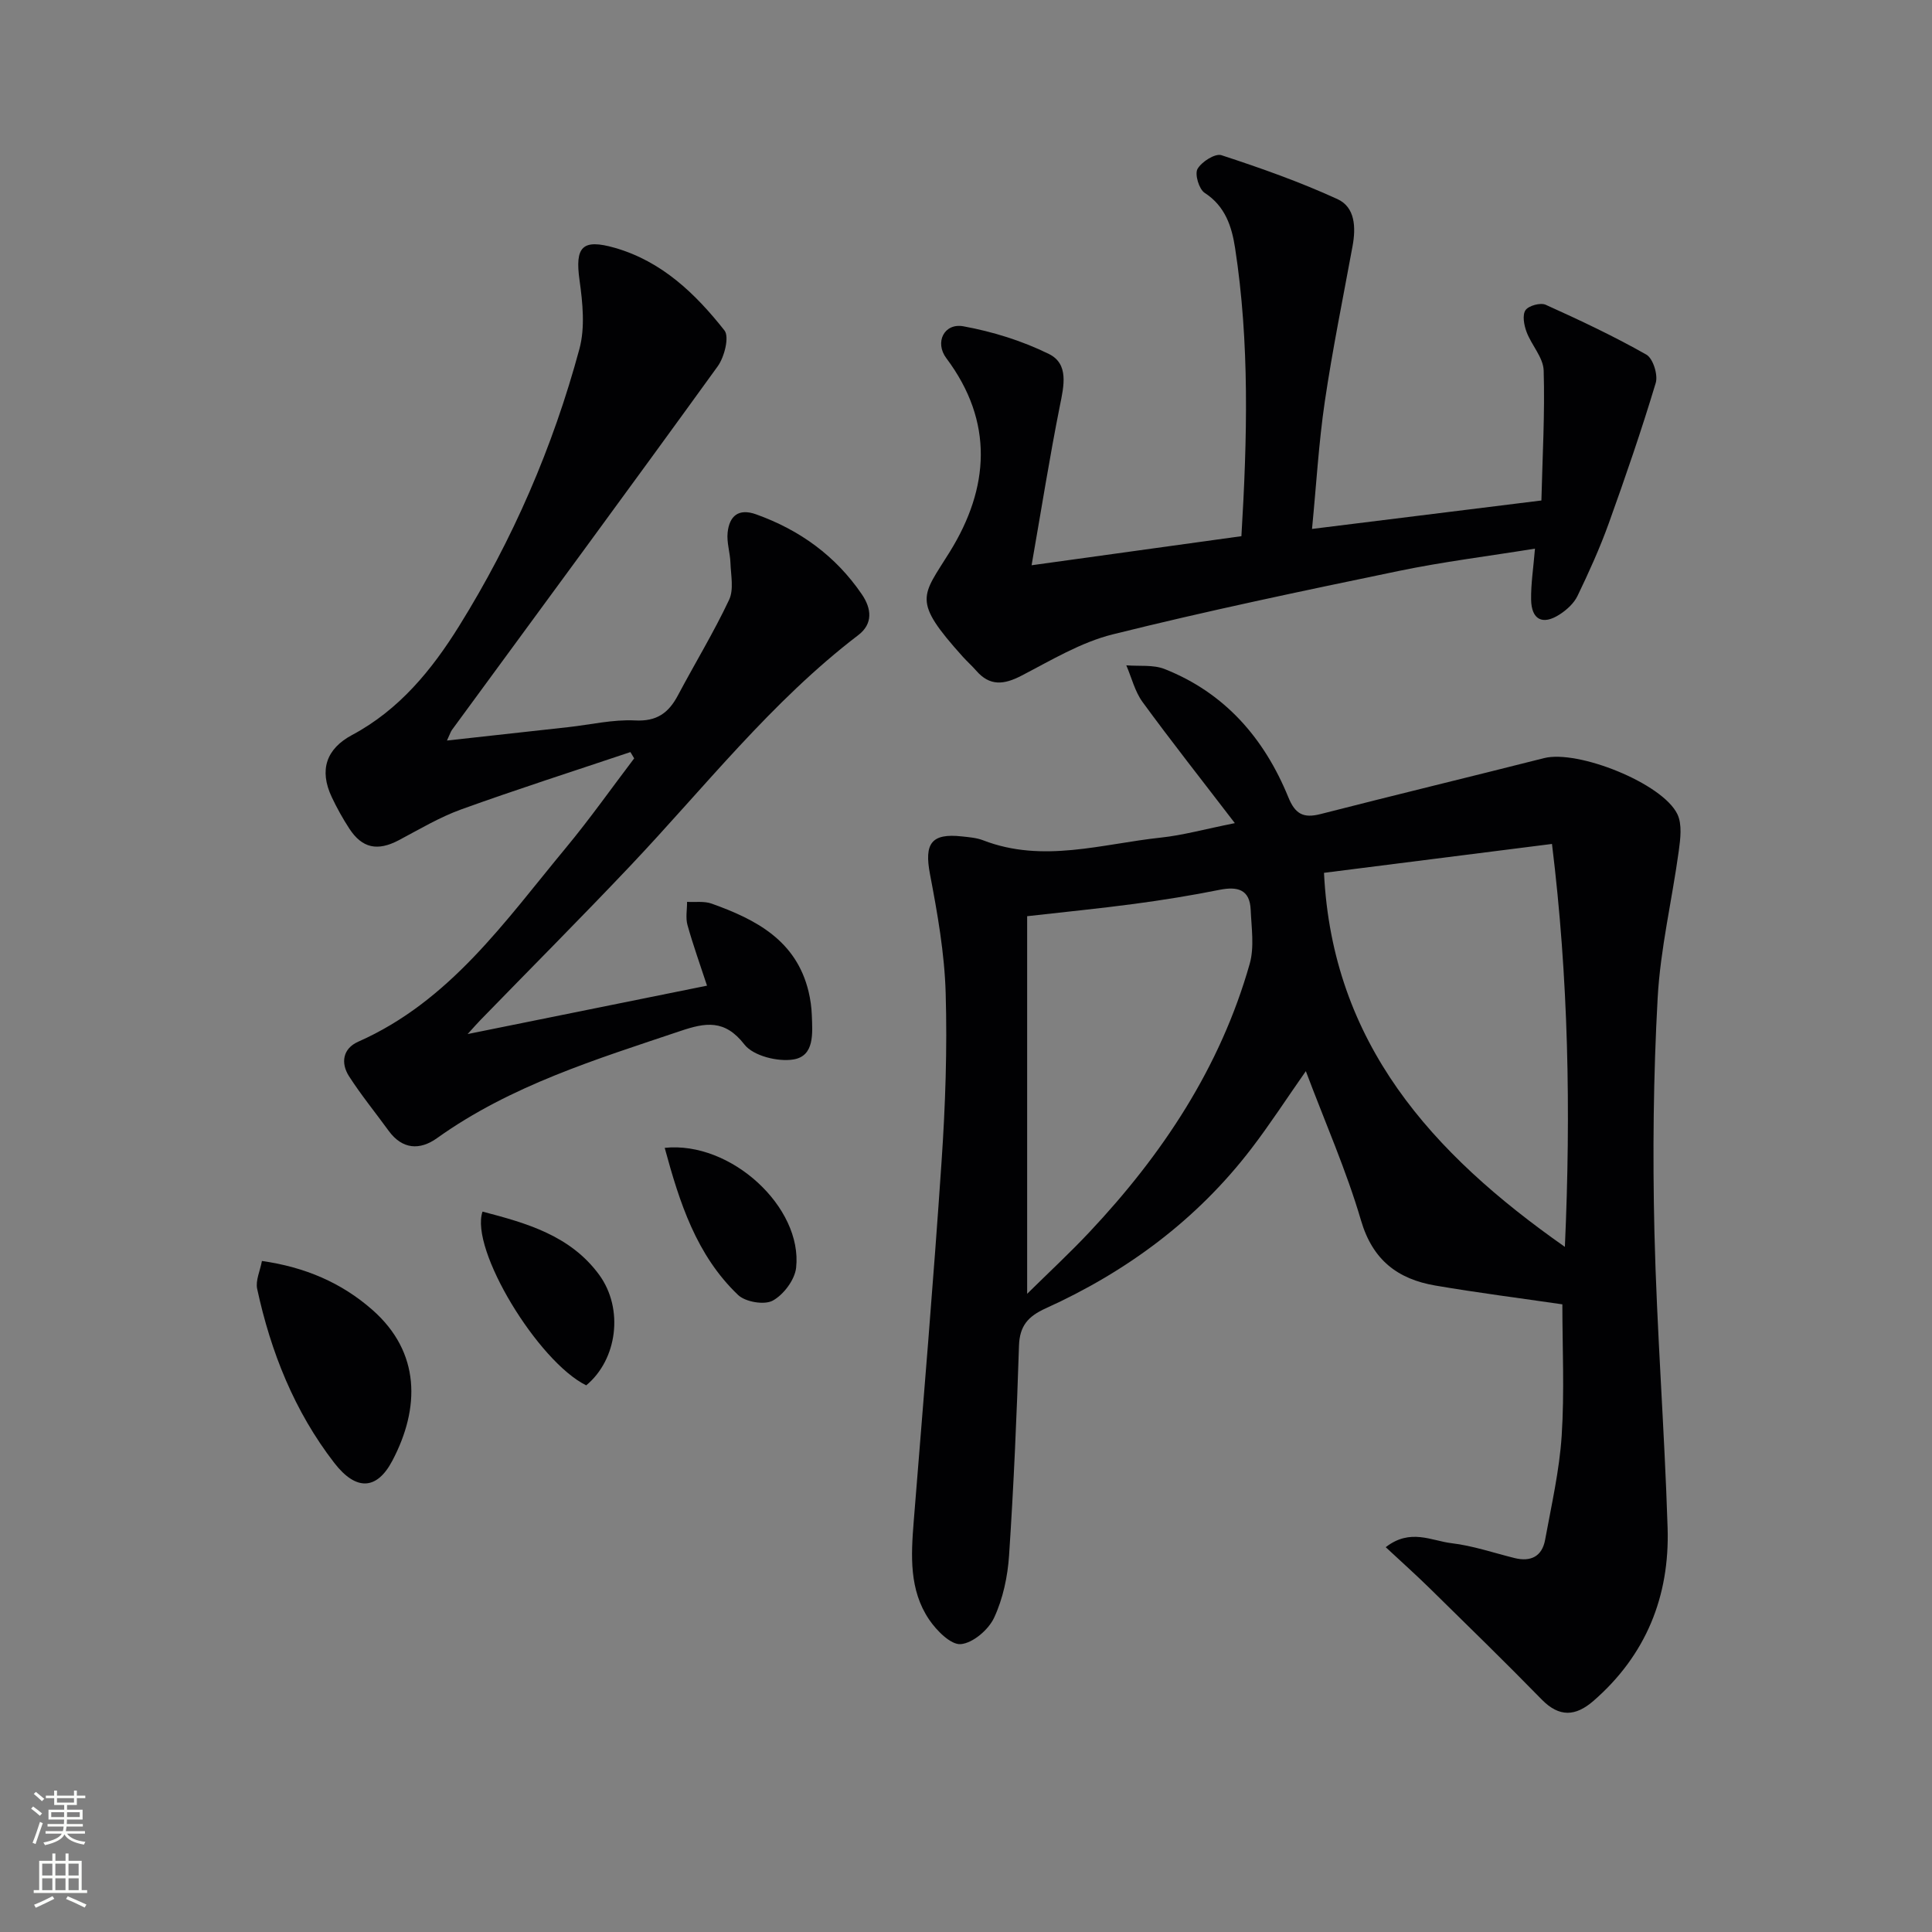 <svg enable-background="new 0 0 400 400" viewBox="0 0 400 400" xmlns="http://www.w3.org/2000/svg"><rect x="0" y="0" width="400" height="400" fill="#808080" stroke="none"/><g fill="#010103"><path d="m255.66 170.42c-6.94-9.06-13.18-16.96-19.11-25.08-1.59-2.18-2.26-5.04-3.36-7.59 2.66.22 5.57-.17 7.94.77 12.48 4.94 20.63 14.35 25.6 26.53 1.42 3.49 3.11 4.4 6.65 3.5 15.41-3.95 30.87-7.68 46.3-11.59 6.98-1.77 24.5 5.18 27.6 11.6 1.02 2.11.63 5.12.29 7.63-1.39 10.16-3.81 20.24-4.37 30.43-.89 16.11-1.05 32.29-.67 48.42.49 20.45 2.09 40.86 2.73 61.31.44 14.13-4.46 26.34-15.36 35.81-3.7 3.21-7.07 3.43-10.72-.31-7.57-7.75-15.33-15.31-23.06-22.9-2.89-2.84-5.91-5.54-9.22-8.62 5.07-3.96 9.47-1.32 13.61-.83 4.42.52 8.72 2 13.07 3.08 3.37.83 5.69-.35 6.32-3.78 1.31-7.17 2.96-14.33 3.43-21.57.59-9.09.14-18.25.14-27.18-8.68-1.27-17.52-2.39-26.29-3.89-7.76-1.33-12.98-5.23-15.4-13.49-3.02-10.31-7.4-20.21-11.42-30.9-3.98 5.68-7.44 11.03-11.31 16.08-11.28 14.71-25.77 25.43-42.55 33.03-3.66 1.66-5.4 3.63-5.53 7.76-.46 14.46-1.09 28.92-2.05 43.36-.29 4.39-1.26 8.98-3.1 12.93-1.16 2.49-4.38 5.25-6.9 5.47-2.06.18-5.02-2.81-6.56-5.09-4.14-6.13-3.75-13.21-3.19-20.25 1.99-24.85 4.09-49.7 5.77-74.57.79-11.61 1.19-23.3.85-34.93-.24-8.23-1.7-16.47-3.25-24.59-1.2-6.31.25-8.5 6.61-7.8 1.49.16 3.04.28 4.41.81 12.36 4.78 24.59.73 36.83-.57 4.5-.48 8.94-1.72 15.27-2.99zm68.33 87.73c1.27-28.3.74-55.65-2.67-83.42-16.48 2.09-32.3 4.09-47.2 5.98 1.72 35.27 22.27 58.08 49.87 77.44zm-111.33 9.72c4.49-4.43 8.84-8.46 12.89-12.77 15.13-16.08 27.11-34.12 33.19-55.56.98-3.47.36-7.45.2-11.18-.18-4.23-2.73-4.87-6.45-4.13-5.84 1.17-11.74 2.12-17.65 2.91-7.17.96-14.38 1.66-22.18 2.55z"/><path d="m96.82 214.09c16.95-3.43 32.92-6.66 49.56-10.02-1.39-4.25-2.88-8.37-4.05-12.57-.41-1.48-.07-3.18-.08-4.78 1.71.1 3.55-.19 5.1.37 9.18 3.28 17.51 7.62 20.06 18.22.38 1.59.61 3.25.67 4.89.13 3.67.61 8.43-3.81 9.15-3.23.53-8.32-.74-10.15-3.1-4.08-5.26-8.09-4.53-13.23-2.8-17.48 5.88-35.13 11.27-50.41 22.19-3.55 2.54-7.18 2.37-10.02-1.53-2.73-3.76-5.68-7.37-8.19-11.27-1.78-2.77-1.29-5.75 1.88-7.16 18.99-8.4 30.38-24.91 42.98-40.11 4.97-5.99 9.46-12.36 14.17-18.56-.26-.43-.52-.87-.78-1.3-11.68 3.92-23.42 7.68-35.01 11.86-4.49 1.62-8.68 4.13-12.93 6.38-4.39 2.32-7.59 1.7-10.26-2.4-1.36-2.09-2.58-4.28-3.64-6.53-2.63-5.58-1.15-9.98 4.22-12.85 9.74-5.2 16.49-13.45 22.15-22.55 11.12-17.87 19.43-37.07 24.91-57.37 1.2-4.43.68-9.54.03-14.21-.98-6.94.54-8.66 7.3-6.73 9.74 2.79 16.7 9.5 22.7 17.1 1.05 1.33-.01 5.5-1.39 7.42-18.21 25.19-36.65 50.21-55.02 75.28-.27.37-.4.83-1.04 2.21 8.79-.97 16.94-1.87 25.09-2.77 4.62-.51 9.27-1.62 13.84-1.39 4.53.24 6.97-1.57 8.9-5.22 3.5-6.6 7.4-13 10.58-19.75 1.01-2.13.37-5.09.28-7.67-.07-2.1-.81-4.24-.58-6.29.37-3.4 2.25-5.05 5.9-3.74 9.03 3.24 16.44 8.58 21.88 16.55 2.05 3 2.32 6.12-.73 8.45-18 13.74-31.84 31.55-47.26 47.83-10.19 10.76-20.66 21.26-30.99 31.89-.68.69-1.31 1.43-2.63 2.88z"/><path d="m213.58 117.03c15.38-2.13 29.24-4.05 43.44-6.02 1.22-20.28 1.71-40.02-1.31-59.67-.68-4.4-2.01-8.64-6.3-11.41-1.17-.76-2.09-3.86-1.48-4.95.84-1.49 3.66-3.27 4.95-2.85 8.14 2.66 16.25 5.53 24.02 9.09 3.7 1.69 3.84 5.89 3.13 9.75-1.97 10.73-4.16 21.43-5.75 32.21-1.25 8.49-1.74 17.09-2.64 26.33 15.6-1.94 30.99-3.85 47.49-5.89.22-9.09.74-18.01.47-26.91-.08-2.7-2.53-5.26-3.55-8.01-.52-1.39-.9-3.47-.21-4.48.64-.94 3.1-1.61 4.18-1.12 7.07 3.19 14.11 6.5 20.84 10.32 1.38.78 2.45 4.19 1.94 5.87-2.94 9.78-6.27 19.46-9.73 29.08-1.84 5.11-4.1 10.1-6.46 15-.74 1.54-2.25 2.92-3.74 3.87-3.51 2.25-5.81 1.05-5.87-3.12-.05-3.25.47-6.51.8-10.53-9.65 1.56-19 2.71-28.2 4.62-19.8 4.11-39.6 8.24-59.22 13.13-6.62 1.65-12.77 5.38-18.93 8.57-3.6 1.86-6.52 2.19-9.33-1.05-.87-1-1.88-1.89-2.77-2.88-10.64-11.82-8.46-12.42-2.68-21.77 8.14-13.16 9.16-26.85-.75-40.06-2.44-3.26-.46-7.33 3.56-6.59 6.06 1.11 12.18 3.01 17.69 5.73 4.15 2.05 3.11 6.57 2.27 10.71-2.13 10.65-3.82 21.39-5.86 33.03z"/><path d="m54.23 261.07c8.95 1.28 16.46 4.5 22.84 10.1 10.05 8.82 9.89 20.37 4.17 31.24-3.25 6.17-7.56 6.25-12.03.47-8.25-10.67-13.14-22.95-15.97-36.05-.36-1.72.62-3.74.99-5.76z"/><path d="m121.37 286.82c-9.98-4.91-24.15-28.21-21.47-35.97 9.13 2.39 18.17 4.93 24.15 13.08 5.14 7.04 3.76 17.56-2.68 22.89z"/><path d="m137.62 237.65c13.71-1.44 28.57 12.31 27.21 24.81-.27 2.5-2.59 5.59-4.84 6.82-1.74.95-5.66.28-7.18-1.17-8.65-8.26-12.12-19.16-15.19-30.46z"/></g><path d="m6.44 374.46.42-.45c.65.47 1.27.95 1.85 1.44l-.45.49c-.65-.56-1.25-1.06-1.82-1.48m.93 7.33-.63-.26c.55-1.36 1.05-2.8 1.53-4.33.19.1.38.19.59.27-.47 1.29-.96 2.73-1.49 4.32m-.38-10.38.44-.42c.43.34 1.01.82 1.74 1.44l-.49.49c-.53-.51-1.09-1.01-1.69-1.51m2.5.35h1.72v-1.04h.59v1.04h3.52v-1.04h.59v1.04h1.75v.53h-1.75v1.42h-2.03v.97h3.22v2.03h-3.24c0 .35-.01.66-.03.93h3.32v.53h-3.37c-.03.27-.08.58-.15.94h3.96v.53h-3.71c.67.92 1.93 1.48 3.79 1.68-.13.24-.23.44-.29.59-2.13-.38-3.48-1.08-4.04-2.12-.43.97-1.77 1.72-4.03 2.23-.09-.19-.2-.37-.33-.55 2.1-.42 3.37-1.03 3.81-1.83h-3.36v-.53h3.58c.08-.29.13-.61.16-.94h-3.33v-.53h3.39c.02-.27.04-.58.04-.93h-3.23v-2.03h3.25v-.97h-2.07v-1.42h-1.73zm1.12 3.44v1h2.65c.01-.3.02-.44.01-.4v-.25-.35zm1.19-2h3.52v-.91h-3.52zm4.71 2h-2.63v.59c0 .15-.01.28-.01.4h2.64z" fill="#fbfcfa"/><path d="m13.56 383.74h.63v1.52h2.72v6.07h1.13v.6h-11.06v-.6h1.13v-6.07h2.73v-1.52h.63v1.52h2.1v-1.52zm-2.69 8.83.38.56c-1.24.63-2.53 1.25-3.85 1.85-.1-.21-.21-.42-.34-.63 1.37-.55 2.63-1.15 3.81-1.78m-2.13-4.27h2.1v-2.45h-2.1zm0 3.04h2.1v-2.46h-2.1zm2.72-3.04h2.1v-2.45h-2.1zm0 3.04h2.1v-2.46h-2.1zm6.07 3.6c-1.41-.71-2.7-1.3-3.86-1.78l.35-.56c1.45.62 2.75 1.19 3.88 1.72zm-1.25-9.09h-2.1v2.45h2.1zm-2.09 5.49h2.1v-2.46h-2.1z" fill="#fbfcfa"/></svg>